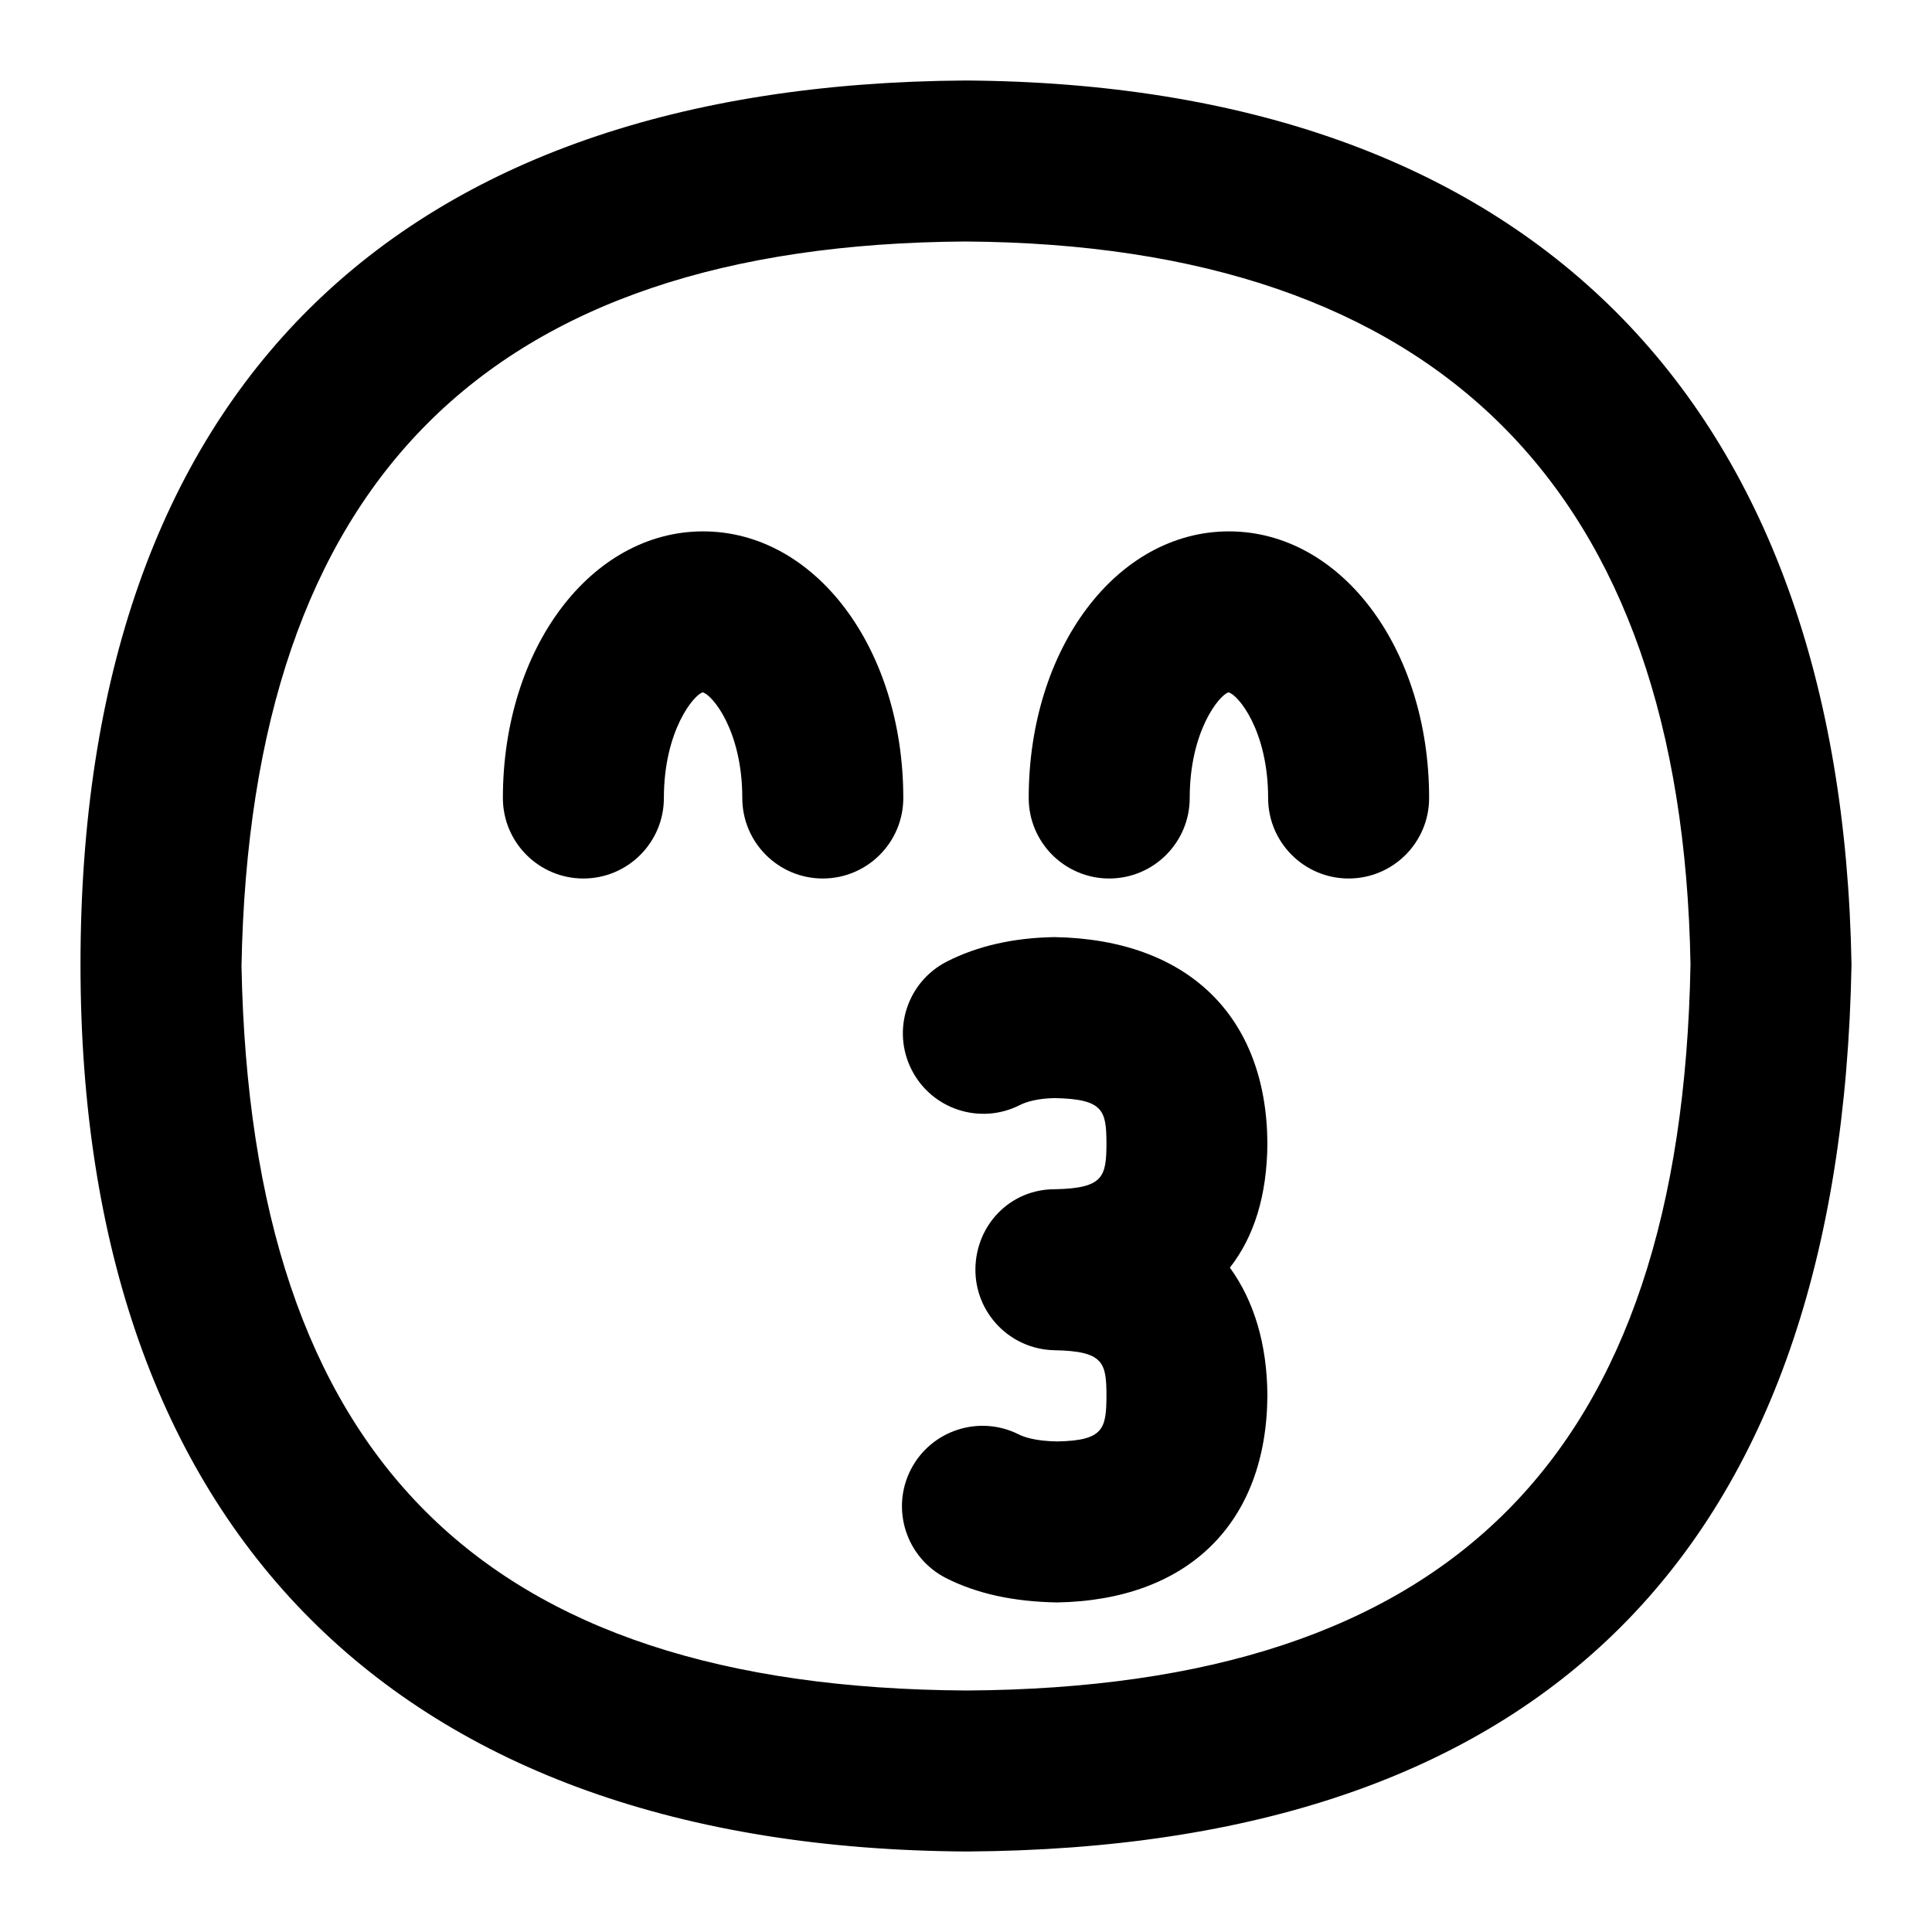 <?xml version="1.0" encoding="UTF-8"?>
<svg xmlns="http://www.w3.org/2000/svg" id="Layer_1" data-name="Layer 1" viewBox="0 0 24 24">
  <path d="M8.734,6.601c-1.395,0-2.487,1.455-2.487,3.312,0,.552,.448,1,1,1s1-.448,1-1c0-.837,.374-1.284,.482-1.312,.119,.028,.492,.475,.492,1.312,0,.552,.448,1,1,1s1-.448,1-1c0-1.857-1.092-3.312-2.487-3.312Z"/>
  <path d="M15.266,6.601c-1.395,0-2.487,1.455-2.487,3.312,0,.552,.448,1,1,1s1-.448,1-1c0-.837,.373-1.284,.482-1.312,.119,.028,.492,.475,.492,1.312,0,.552,.448,1,1,1s1-.448,1-1c0-1.857-1.093-3.312-2.487-3.312Z"/>
  <path d="M13.101,11.641c-.509,.008-.959,.11-1.339,.304-.492,.251-.688,.853-.437,1.345,.25,.491,.851,.688,1.345,.437,.073-.037,.212-.082,.429-.086,.611,.011,.643,.155,.646,.56-.002,.415-.035,.56-.639,.572-.554-.002-.979,.439-.989,.982-.01,.552,.43,1.008,.982,1.018,.611,.011,.644,.155,.646,.56-.002,.417-.035,.562-.611,.573-.275-.004-.416-.056-.476-.086-.492-.249-1.094-.054-1.345,.438-.25,.492-.054,1.094,.438,1.345,.379,.192,.833,.294,1.383,.303,1.625-.029,2.601-.986,2.61-2.572-.004-.637-.166-1.173-.466-1.587,.3-.383,.462-.896,.466-1.545-.01-1.575-.985-2.532-2.644-2.561Z"/>
  <path d="M11.994,1C4.929,1.044,1,4.841,1,11.982c0,7.018,3.933,10.977,11.006,11.018,7.162-.042,10.861-3.737,10.994-11.017-.122-7.037-4.026-10.938-11.006-10.983Zm.012,20c-6.026-.035-8.888-2.895-9.006-9,.113-6.019,3.059-8.963,8.994-9,5.873,.038,8.903,3.072,9.006,8.981-.112,6.117-2.974,8.983-8.994,9.019Z"/>
</svg>
